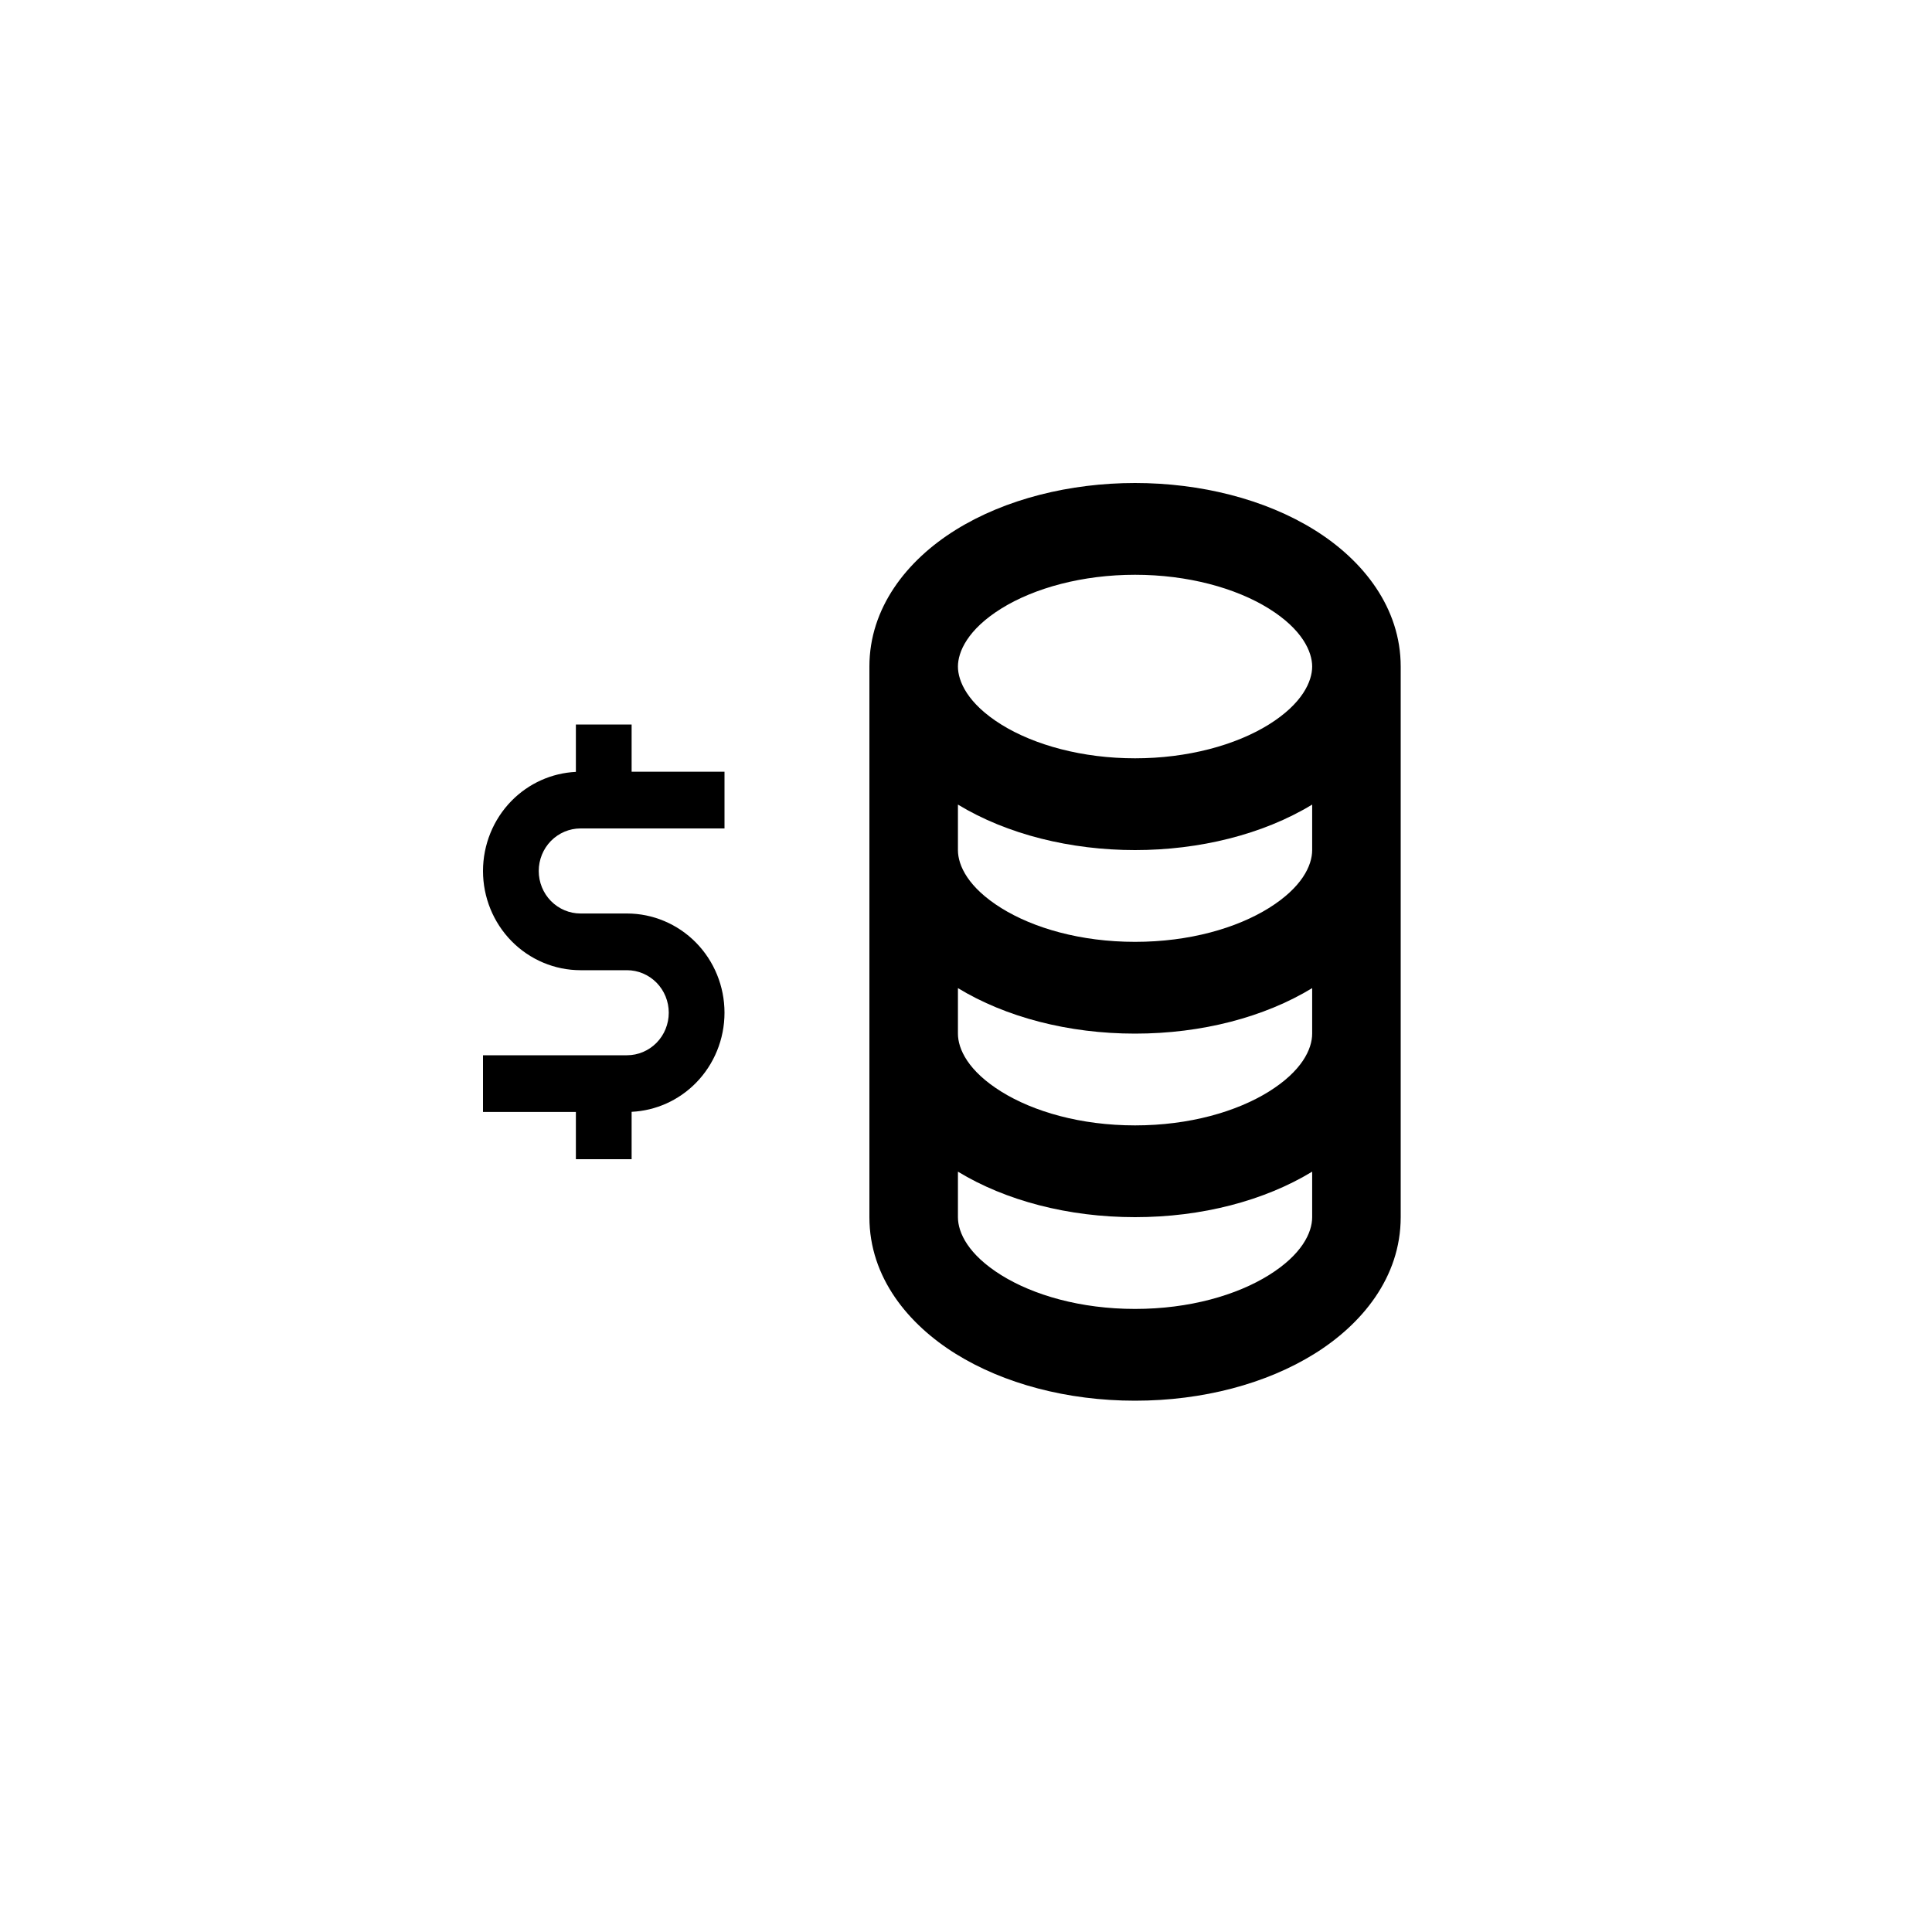 <svg width="40" height="40" viewBox="0 0 40 40" fill="none" xmlns="http://www.w3.org/2000/svg">
<path fill-rule="evenodd" clip-rule="evenodd" d="M19.788 10.97C20.817 10.33 22.154 10 23.5 10C24.846 10 26.183 10.33 27.212 10.97C28.233 11.604 29 12.591 29 13.8V17.6V21.4V25.2C29 26.452 28.189 27.423 27.212 28.03C26.218 28.648 24.903 29 23.5 29C22.097 29 20.782 28.648 19.788 28.03C18.811 27.423 18 26.452 18 25.2V21.4V17.6V13.8C18 12.591 18.767 11.604 19.788 10.97ZM19.833 16.658V17.6C19.833 17.922 20.048 18.376 20.731 18.801C21.395 19.214 22.372 19.5 23.5 19.5C24.628 19.5 25.605 19.214 26.269 18.801C26.952 18.376 27.167 17.922 27.167 17.6V16.658C26.143 17.28 24.826 17.6 23.5 17.6C22.174 17.6 20.857 17.28 19.833 16.658ZM27.167 13.8C27.167 14.103 26.968 14.566 26.269 15.001C25.58 15.429 24.585 15.7 23.5 15.7C22.415 15.7 21.42 15.429 20.731 15.001C20.032 14.566 19.833 14.103 19.833 13.8C19.833 13.497 20.032 13.034 20.731 12.599C21.42 12.171 22.415 11.9 23.5 11.9C24.585 11.9 25.58 12.171 26.269 12.599C26.968 13.034 27.167 13.497 27.167 13.8ZM27.167 20.458C26.178 21.059 24.882 21.4 23.5 21.4C22.118 21.4 20.822 21.059 19.833 20.458V21.4C19.833 21.722 20.048 22.176 20.731 22.601C21.395 23.014 22.372 23.3 23.5 23.3C24.628 23.3 25.605 23.014 26.269 22.601C26.952 22.176 27.167 21.722 27.167 21.4V20.458ZM27.167 24.258C26.178 24.859 24.882 25.2 23.5 25.2C22.118 25.2 20.822 24.859 19.833 24.258V25.2C19.833 25.522 20.048 25.976 20.731 26.401C21.395 26.814 22.372 27.1 23.5 27.1C24.628 27.1 25.605 26.814 26.269 26.401C26.952 25.976 27.167 25.522 27.167 25.2V24.258Z" fill="currentColor"/>
<path fill-rule="evenodd" clip-rule="evenodd" d="M13.077 15.587V15H11.923V15.587V15.981C11.422 16.005 10.947 16.218 10.591 16.58C10.213 16.965 10 17.488 10 18.033C10 18.578 10.213 19.1 10.591 19.485C10.97 19.87 11.484 20.087 12.019 20.087H12.981C13.21 20.087 13.43 20.18 13.593 20.345C13.755 20.51 13.846 20.734 13.846 20.967C13.846 21.201 13.755 21.425 13.593 21.59C13.43 21.755 13.21 21.848 12.981 21.848H11.923H10.577H10V23.022H10.577H11.923V23.413V24H13.077V23.413V23.019C13.578 22.995 14.053 22.782 14.409 22.42C14.787 22.035 15 21.512 15 20.967C15 20.422 14.787 19.9 14.409 19.515C14.03 19.13 13.516 18.913 12.981 18.913H12.019C11.79 18.913 11.57 18.82 11.407 18.655C11.245 18.49 11.154 18.266 11.154 18.033C11.154 17.799 11.245 17.575 11.407 17.41C11.57 17.245 11.79 17.152 12.019 17.152H13.077H14.423H15V15.978H14.423H13.077V15.587Z" fill="currentColor"/>
</svg>
